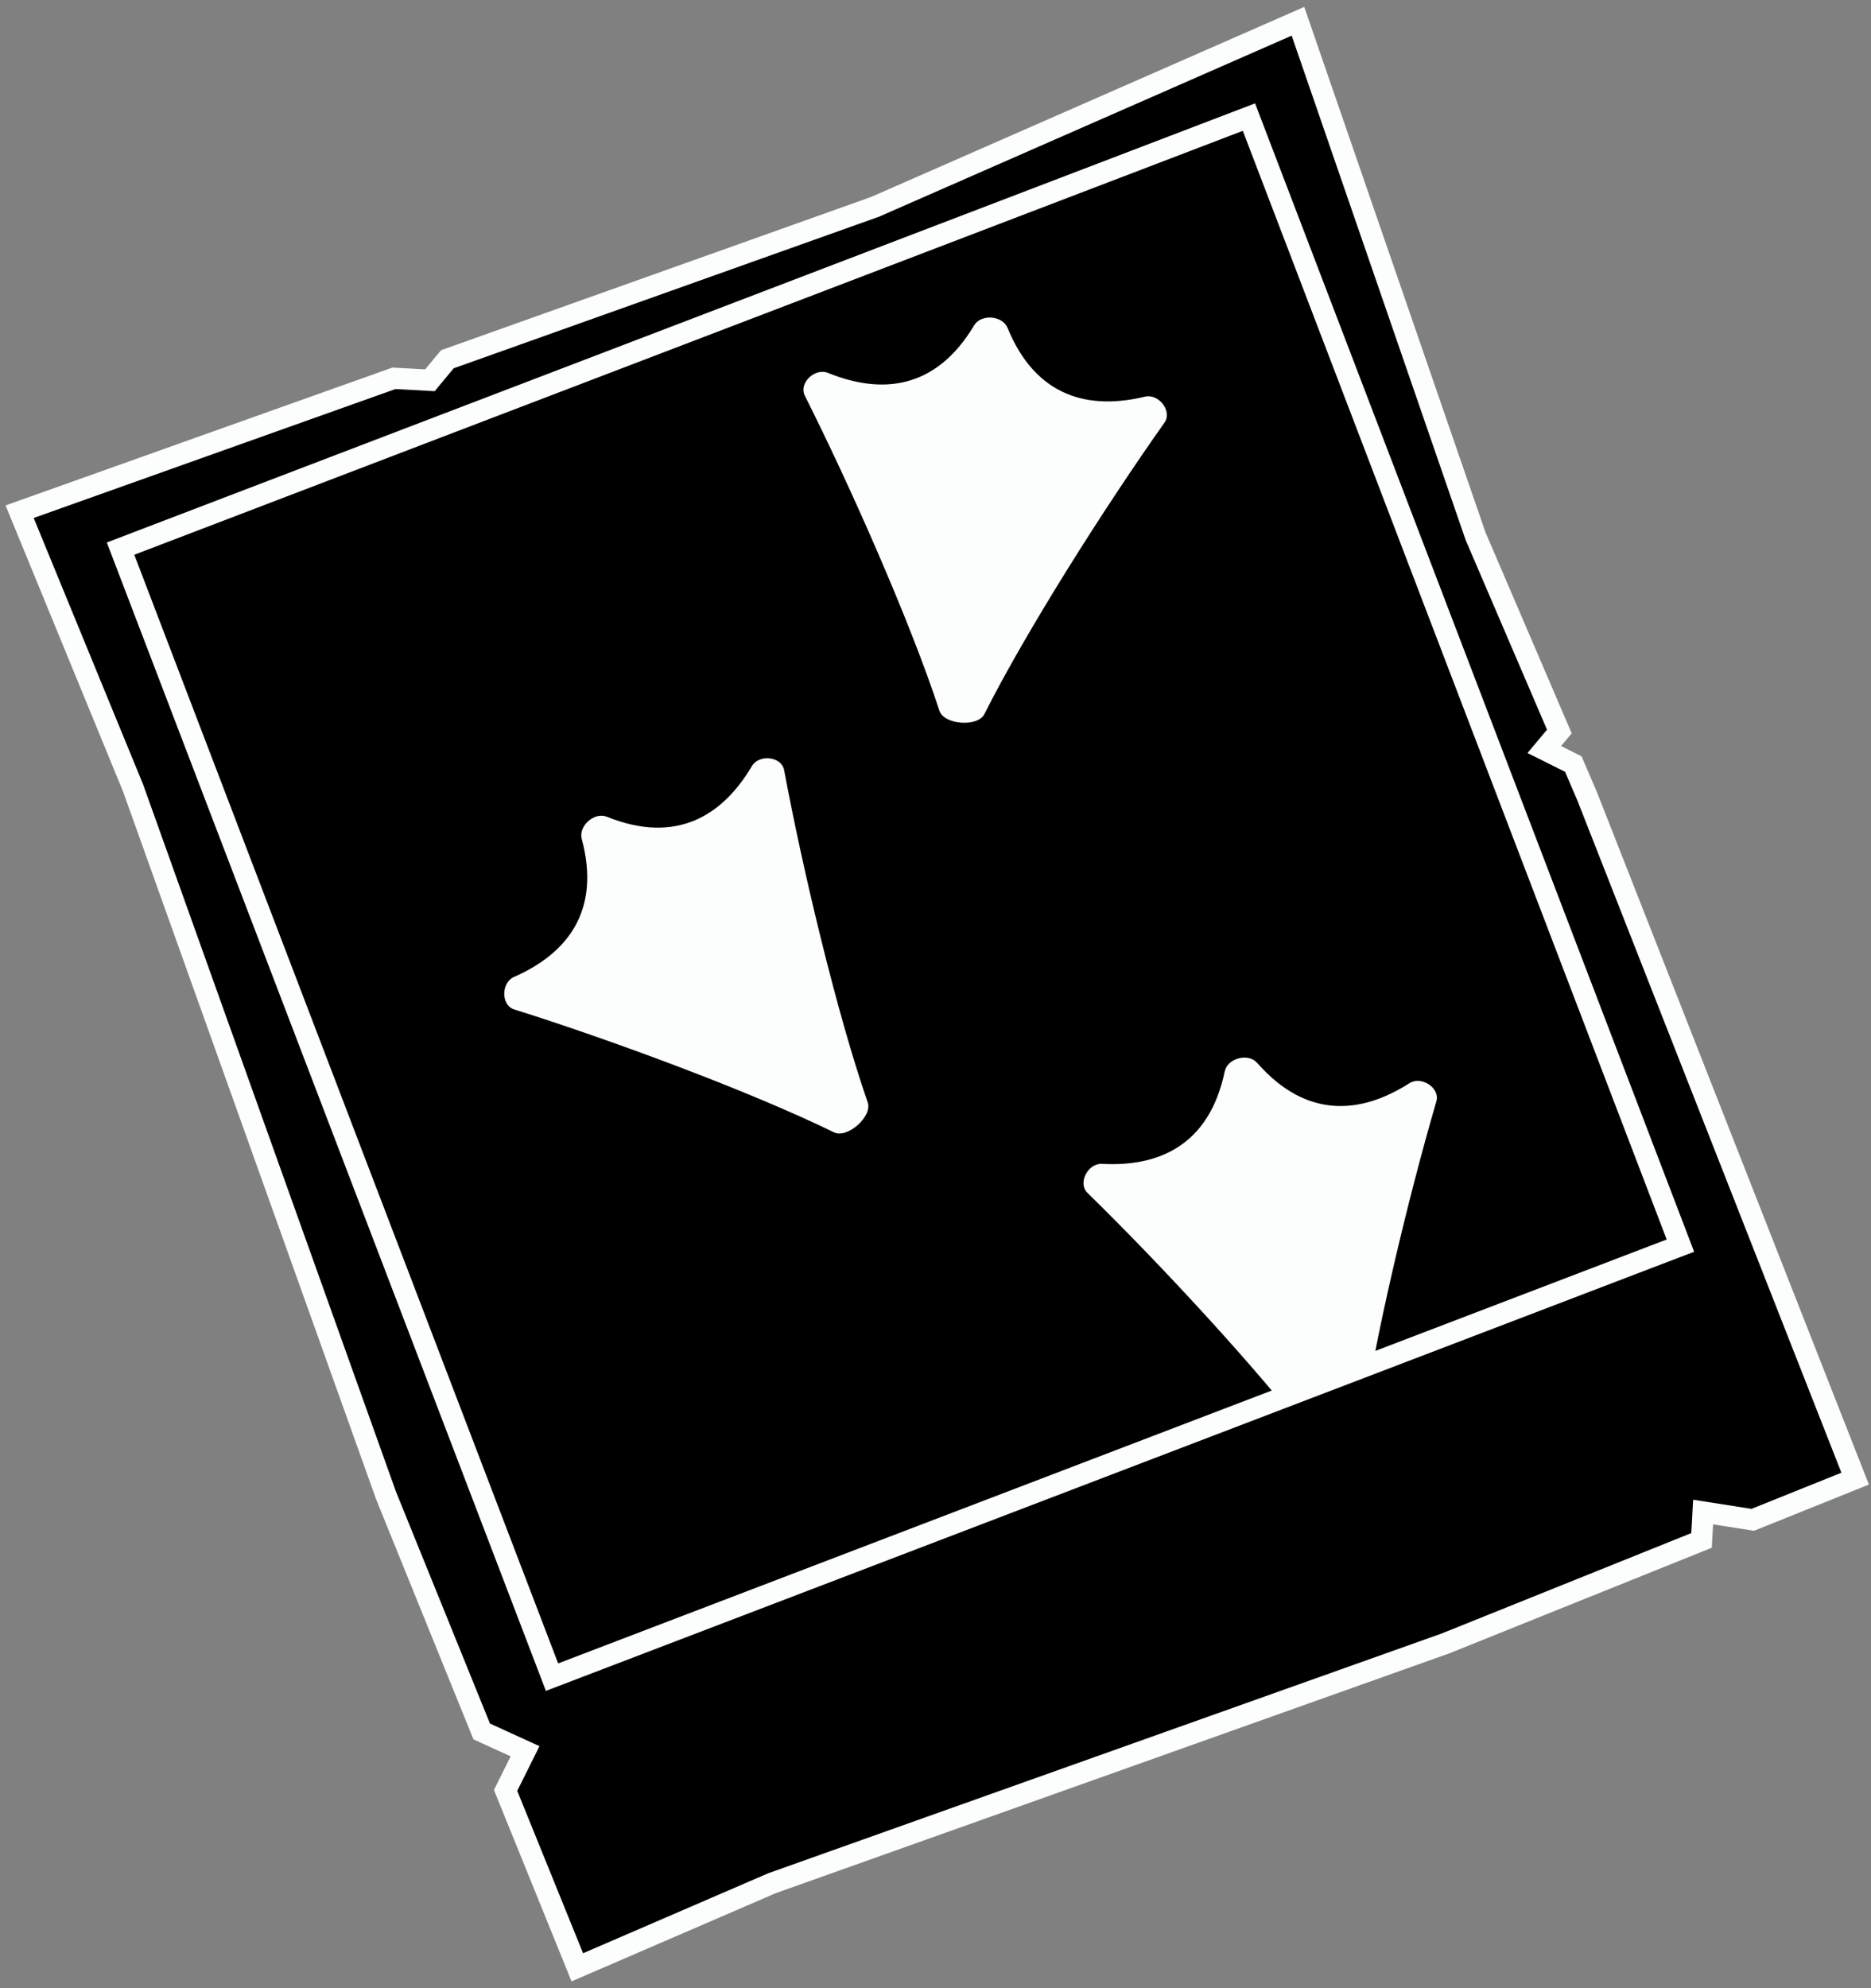 <svg width="176" height="187" viewBox="0 0 176 187" fill="none" xmlns="http://www.w3.org/2000/svg">
<rect x="0" y="0" width="176" height="187" fill="#808080" stroke="none"/>
<path d="M1.846 48.128L21.963 40.959L32.022 37.375L37.052 35.583L40.441 35.767L42.081 33.79L82.316 19.453L122.096 2L138.799 50.422L144.056 62.675L146.684 68.802L145.265 70.497L147.998 71.865L149.312 74.928L174.51 139.074L164.877 142.948L160.207 142.217L160.061 144.885L155.245 146.822L135.98 154.571L72.62 177.127L54.306 185.037L49.809 173.945L47.56 168.398L49.391 164.716L45.312 162.852L36.317 140.666L12.522 74.125L1.846 48.128Z" fill="black" stroke="#FBFEFC" stroke-width="2"/>
<g clip-path="url(#clip0_6317_8454)">
<rect x="11.34" y="51.601" width="113.64" height="113.64" transform="rotate(-20.926 11.34 51.601)" fill="black"/>
<rect x="11.341" y="51.602" width="113.64" height="113.64" transform="rotate(-20.926 11.341 51.602)" fill="black"/>
<path d="M78.46 106.506C70.436 102.587 57.362 97.77 48.365 94.94C47.107 94.544 47.144 92.417 48.352 91.887C53.244 89.74 56.569 85.784 54.725 78.909C54.398 77.687 55.908 76.347 57.082 76.82C63.686 79.476 68.012 76.651 70.731 72.053C71.402 70.918 73.518 71.136 73.76 72.433C75.489 81.705 78.7 95.263 81.627 103.699C82.08 105.006 79.703 107.113 78.46 106.506Z" fill="#FBFEFC"/>
<path d="M123.919 136.109C118.531 128.989 109.042 118.786 102.294 112.197C101.35 111.275 102.344 109.395 103.661 109.467C108.995 109.761 113.749 107.734 115.209 100.767C115.469 99.528 117.422 99.016 118.256 99.968C122.947 105.321 128.083 104.754 132.586 101.88C133.698 101.17 135.486 102.321 135.116 103.587C132.471 112.64 129.212 126.187 128.013 135.035C127.827 136.406 124.754 137.212 123.919 136.109Z" fill="#FBFEFC"/>
<path d="M88.373 66.856C85.595 58.37 79.942 45.635 75.704 37.209C75.112 36.03 76.663 34.575 77.885 35.072C82.833 37.086 87.988 36.715 91.635 30.602C92.284 29.516 94.297 29.667 94.776 30.838C97.471 37.426 102.511 38.561 107.704 37.308C108.986 36.999 110.304 38.669 109.542 39.746C104.095 47.446 96.607 59.195 92.594 67.172C91.972 68.407 88.804 68.17 88.373 66.856Z" fill="#FBFEFC"/>
</g>
<rect x="11.34" y="51.601" width="113.64" height="113.64" transform="rotate(-20.926 11.34 51.601)" stroke="#FBFEFC" stroke-width="2"/>
<defs>
<clipPath id="clip0_6317_8454">
<rect x="11.34" y="51.601" width="113.64" height="113.64" transform="rotate(-20.926 11.34 51.601)" fill="white"/>
</clipPath>
</defs>
</svg>
